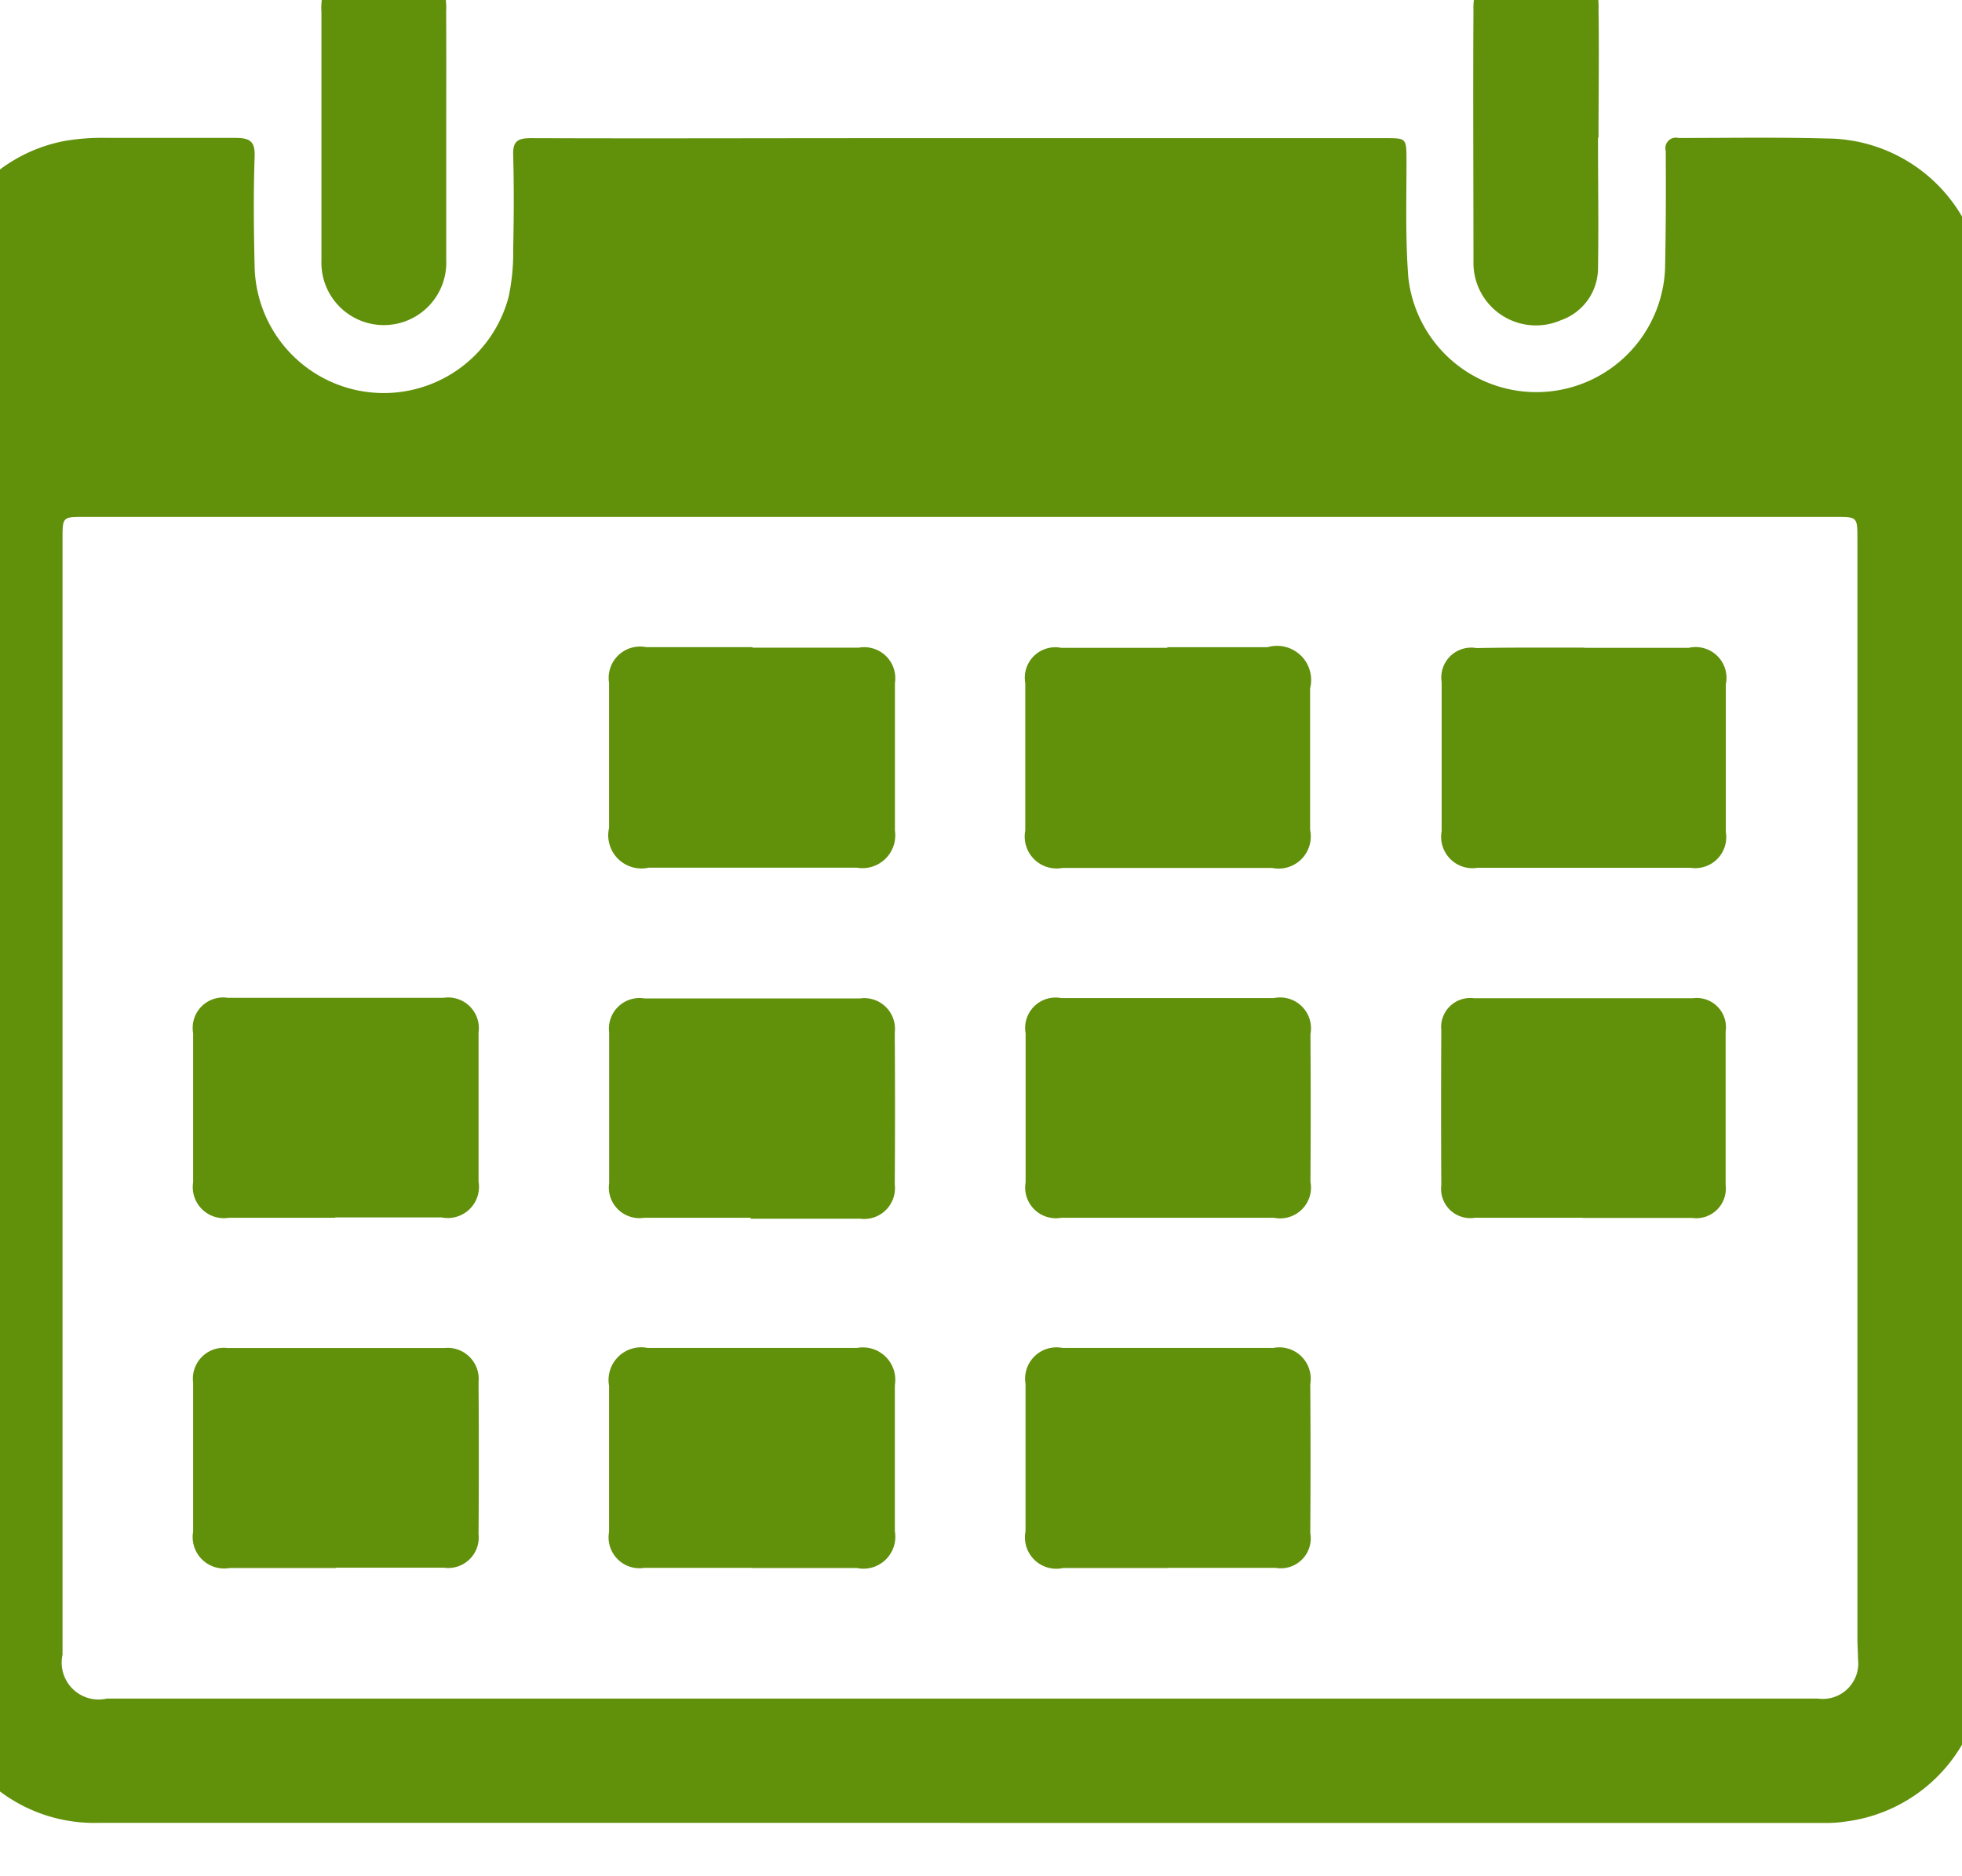 <svg xmlns="http://www.w3.org/2000/svg" width="23" height="22" viewBox="0 0 23 22">
  <defs>
    <style>
      .cls-1 {
        fill: #61900b;
        fill-rule: evenodd;
      }
    </style>
  </defs>
  <path id="calendar" class="cls-1" d="M11.256,21.374H1.155A1.836,1.836,0,0,1-.732,19.513c-0.005-1.661,0-3.323,0-4.984q0-5.508,0-11.017A1.832,1.832,0,0,1,.773,1.65a2.633,2.633,0,0,1,.489-0.033c0.5,0,1,0,1.493,0,0.167,0,.237.032,0.23,0.22-0.015.431-.01,0.863,0,1.294a1.514,1.514,0,0,0,2.978.348A2.5,2.5,0,0,0,6.016,2.92c0.008-.367.01-0.735,0-1.1-0.006-.165.053-0.2,0.209-0.2,1.382,0.005,2.764,0,4.146,0h5.867c0.248,0,.248,0,0.25.25,0,0.46-.014.922,0.021,1.38a1.51,1.51,0,0,0,3.01-.1c0.01-.46.011-0.921,0.008-1.381a0.123,0.123,0,0,1,.15-0.151c0.58,0,1.16-.01,1.739.006a1.845,1.845,0,0,1,1.835,1.9q0,2.912,0,5.823,0,5.045,0,10.09a1.849,1.849,0,0,1-1.611,1.921,1.457,1.457,0,0,1-.244.017H11.256ZM11.261,6.061H0.986c-0.253,0-.253,0-0.253.262q0,6.539,0,13.079a0.433,0.433,0,0,0,.519.515l18.022,0c0.679,0,1.358,0,2.038,0a0.416,0.416,0,0,0,.469-0.463c0-.082-0.007-0.163-0.007-0.245q0-2.99,0-5.979,0-2.02,0-4.038,0-1.443,0-2.885c0-.245-0.006-0.246-0.254-0.246H11.261Zm7.472-4.444c0,0.513.008,1.025,0,1.537a0.648,0.648,0,0,1-.433.6,0.733,0.733,0,0,1-1.027-.687c0-.984-0.006-1.969,0-2.953a0.714,0.714,0,0,1,.742-0.74,0.7,0.7,0,0,1,.724.736c0.008,0.5,0,1,0,1.5h0ZM5.231,1.6c0,0.483,0,.967,0,1.45a0.732,0.732,0,1,1-1.463.006q0-1.459,0-2.917A0.712,0.712,0,0,1,4.506-.62,0.708,0.708,0,0,1,5.23.132C5.233,0.621,5.231,1.11,5.231,1.6Zm-1.3,12.679c-0.416,0-.831,0-1.247,0a0.365,0.365,0,0,1-.42-0.417q0-.874,0-1.748A0.357,0.357,0,0,1,2.67,11.7q1.264,0,2.529,0a0.36,0.36,0,0,1,.411.407q0,0.874,0,1.748a0.366,0.366,0,0,1-.433.42H3.931v0Zm4.869,0c-0.416,0-.831,0-1.247,0a0.359,0.359,0,0,1-.412-0.406q0-.883,0-1.766a0.359,0.359,0,0,1,.413-0.4q1.264,0,2.529,0a0.36,0.36,0,0,1,.406.4q0.006,0.891,0,1.783a0.361,0.361,0,0,1-.406.4c-0.427,0-.854,0-1.282,0v0ZM3.939,18.386c-0.416,0-.831,0-1.247,0a0.369,0.369,0,0,1-.428-0.427q0-.874,0-1.748a0.362,0.362,0,0,1,.4-0.405q1.273,0,2.546,0a0.365,0.365,0,0,1,.4.4q0.006,0.892,0,1.783a0.358,0.358,0,0,1-.408.393c-0.421,0-.843,0-1.264,0v0ZM8.822,7.594c0.416,0,.831,0,1.247,0a0.364,0.364,0,0,1,.422.415q0,0.865,0,1.73a0.385,0.385,0,0,1-.447.435q-1.22,0-2.44,0A0.389,0.389,0,0,1,7.14,9.708c0-.565,0-1.131,0-1.7a0.368,0.368,0,0,1,.434-0.42H8.822v0ZM8.817,18.384c-0.421,0-.843,0-1.264,0a0.362,0.362,0,0,1-.413-0.422q0-.856,0-1.713a0.383,0.383,0,0,1,.45-0.444q1.229,0,2.458,0a0.38,0.38,0,0,1,.442.437q0,0.856,0,1.713a0.374,0.374,0,0,1-.444.431c-0.41,0-.819,0-1.229,0v0ZM13.7,14.279H12.441a0.36,0.36,0,0,1-.418-0.415q0-.873,0-1.748a0.357,0.357,0,0,1,.418-0.413h2.493a0.362,0.362,0,0,1,.428.423q0.006,0.866,0,1.73a0.362,0.362,0,0,1-.428.423c-0.41,0-.819,0-1.229,0v0Zm4.855,0c-0.421,0-.842,0-1.264,0a0.343,0.343,0,0,1-.395-0.382q-0.005-.908,0-1.817a0.341,0.341,0,0,1,.384-0.375q1.281,0,2.563,0a0.343,0.343,0,0,1,.386.391q0,0.9,0,1.8a0.347,0.347,0,0,1-.393.385c-0.427,0-.854,0-1.281,0v0Zm-4.873-6.69c0.392,0,.784,0,1.176,0a0.4,0.4,0,0,1,.5.482q0,0.83,0,1.66a0.377,0.377,0,0,1-.446.446q-1.229,0-2.457,0a0.374,0.374,0,0,1-.436-0.438q0-.865,0-1.73a0.357,0.357,0,0,1,.419-0.413c0.415,0,.831,0,1.246,0V7.587Zm4.887,0.007c0.409,0,.819,0,1.228,0a0.362,0.362,0,0,1,.434.43q0,0.864,0,1.729a0.363,0.363,0,0,1-.415.42q-1.246,0-2.492,0A0.368,0.368,0,0,1,16.9,9.746q0-.873,0-1.747a0.351,0.351,0,0,1,.408-0.4C17.732,7.591,18.153,7.594,18.574,7.594ZM13.691,18.386c-0.409,0-.819,0-1.229,0a0.368,0.368,0,0,1-.44-0.43q0-.864,0-1.729a0.368,0.368,0,0,1,.432-0.422q1.237,0,2.474,0a0.368,0.368,0,0,1,.432.424q0.006,0.874,0,1.747a0.351,0.351,0,0,1-.406.408c-0.421,0-.842,0-1.264,0v0Z"/>
</svg>
